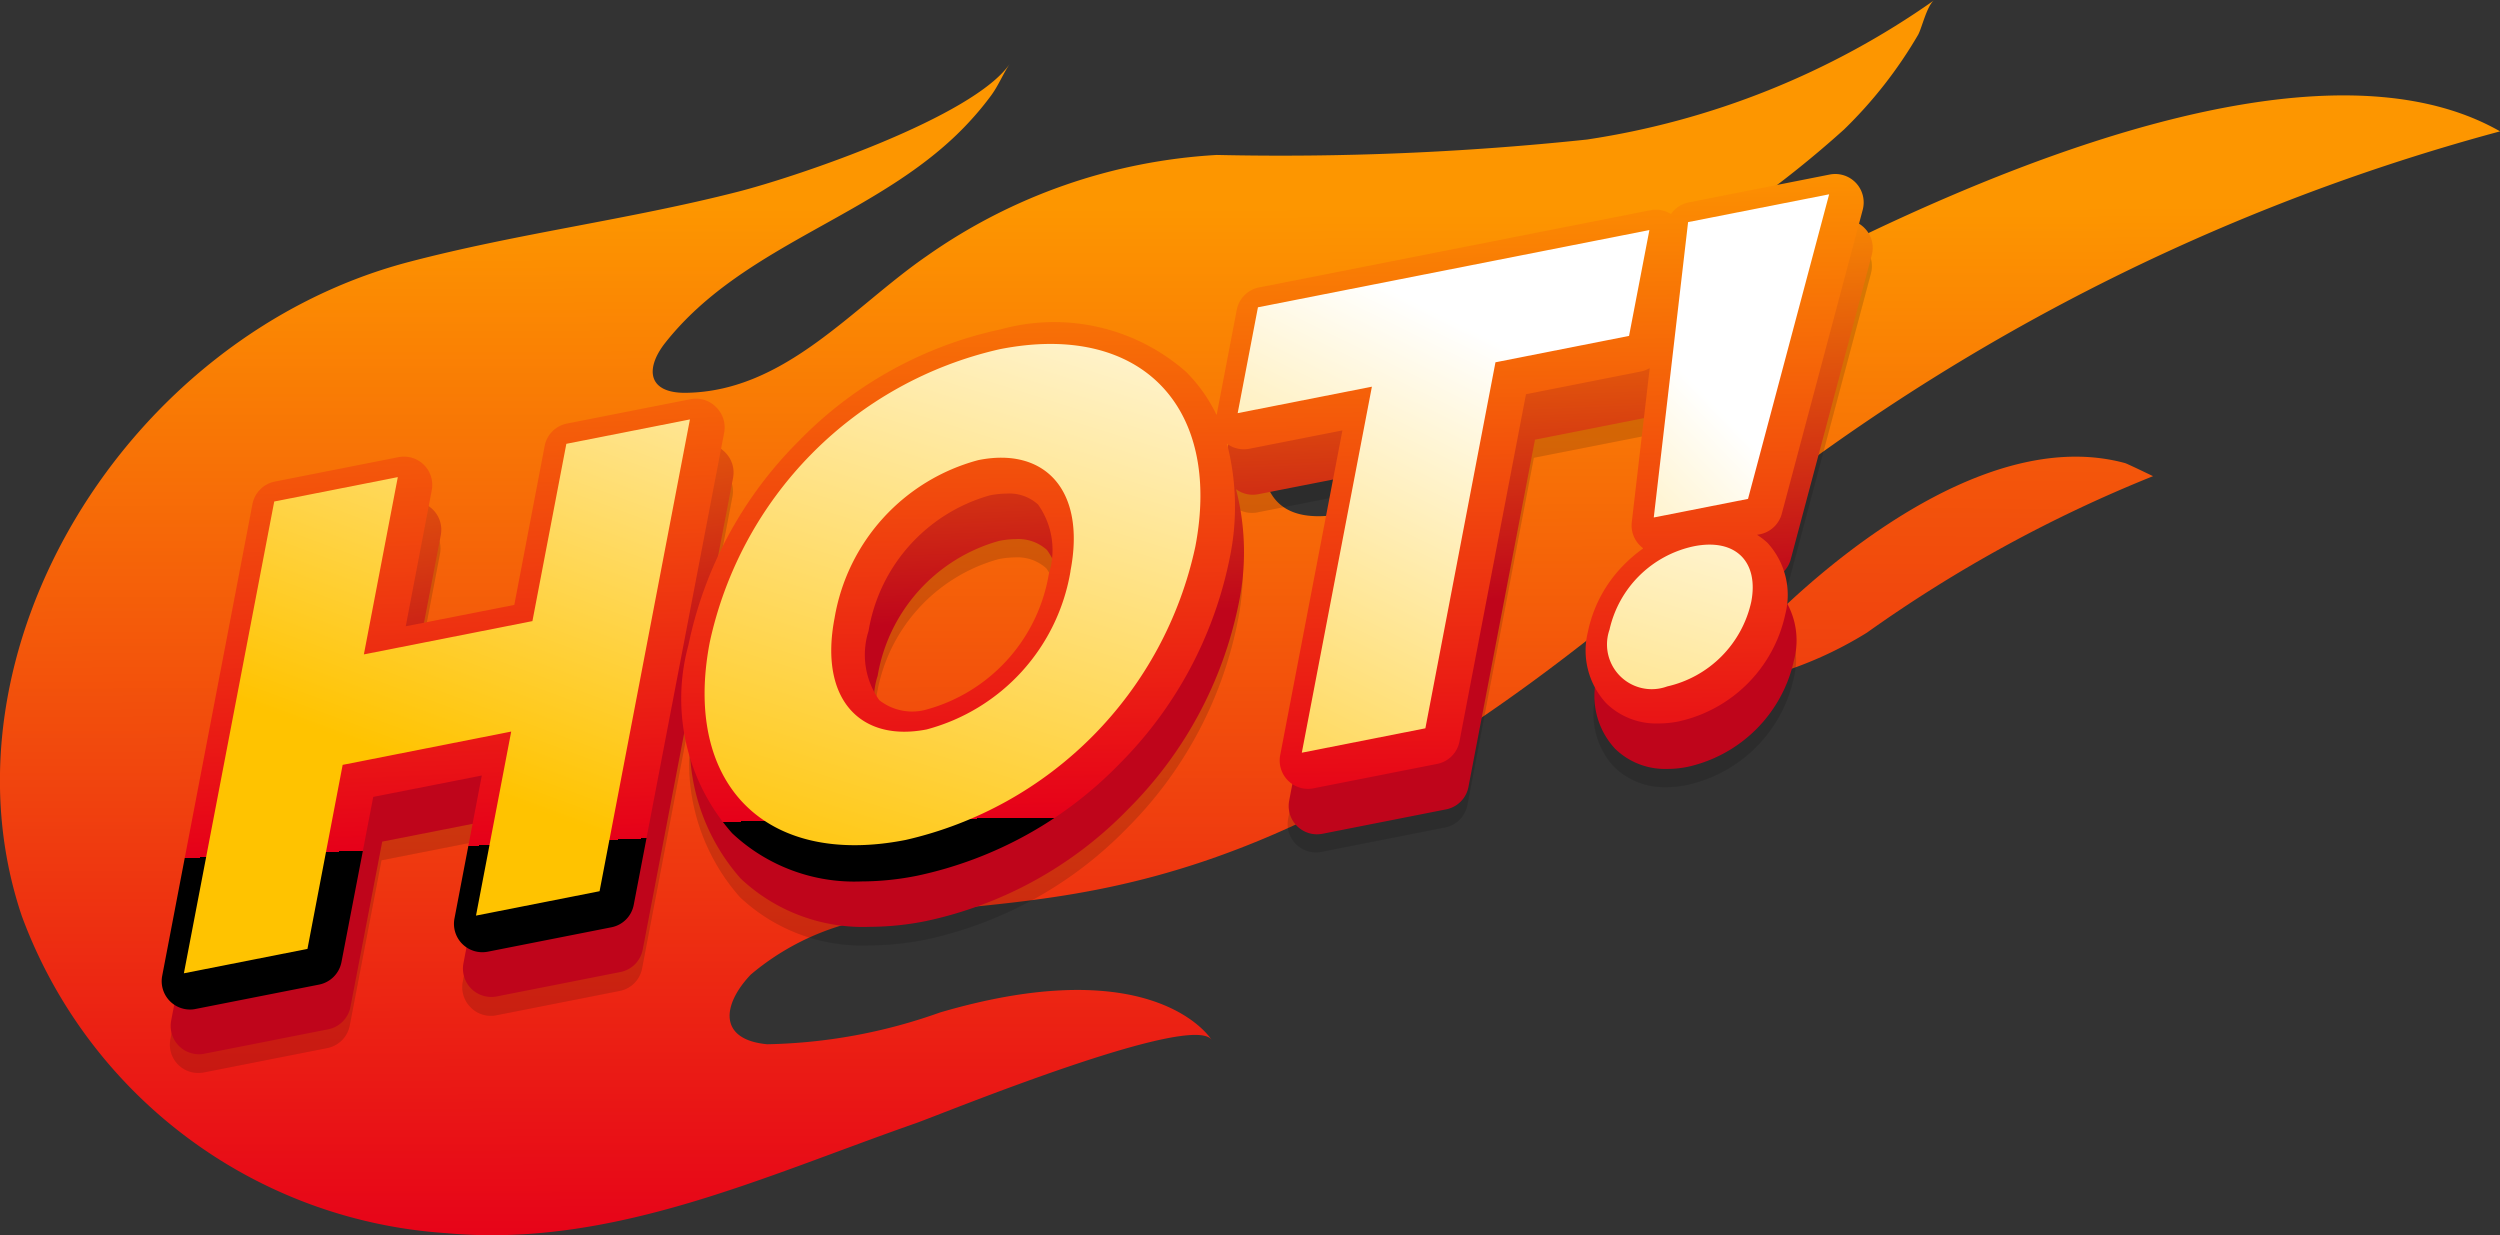 <svg xmlns="http://www.w3.org/2000/svg" xmlns:xlink="http://www.w3.org/1999/xlink" width="31.46" height="15.543" viewBox="0 0 31.46 15.543">
  <rect x="0" y="0" width="31.46" height="15.543" fill="#333333" stroke="none"/>
  <defs>
    <linearGradient id="linear-gradient" x1="1.958" y1="0.182" x2="1.96" y2="1" gradientUnits="objectBoundingBox">
      <stop offset="0" stop-color="#fd9600"/>
      <stop offset="1" stop-color="#e60019"/>
      <stop offset="1"/>
    </linearGradient>
    <linearGradient id="linear-gradient-2" x1="4.263" y1="-2.092" x2="4.195" y2="3.253" xlink:href="#linear-gradient"/>
    <linearGradient id="linear-gradient-3" x1="0.404" y1="-0.236" x2="0.492" y2="0.438" gradientUnits="objectBoundingBox">
      <stop offset="0" stop-color="#fd9600"/>
      <stop offset="0.996" stop-color="#bf051b"/>
    </linearGradient>
    <linearGradient id="linear-gradient-4" x1="0.469" y1="-0.03" x2="0.511" y2="0.552" xlink:href="#linear-gradient-3"/>
    <linearGradient id="linear-gradient-5" x1="0.466" y1="-0.349" x2="0.509" y2="0.733" xlink:href="#linear-gradient"/>
    <linearGradient id="linear-gradient-6" x1="0.491" y1="-0.026" x2="0.511" y2="0.907" xlink:href="#linear-gradient"/>
    <linearGradient id="linear-gradient-7" x1="1.103" y1="-1.298" x2="0.458" y2="0.626" gradientUnits="objectBoundingBox">
      <stop offset="0.344" stop-color="#fff"/>
      <stop offset="1" stop-color="#ffc300"/>
    </linearGradient>
    <linearGradient id="linear-gradient-8" x1="0.969" y1="-1.014" x2="0.31" y2="1.113" xlink:href="#linear-gradient-7"/>
    <linearGradient id="linear-gradient-9" x1="0.776" y1="-0.536" x2="-0.016" y2="1.504" xlink:href="#linear-gradient-7"/>
    <linearGradient id="linear-gradient-10" x1="0.944" y1="-0.509" x2="-0.917" y2="2.789" xlink:href="#linear-gradient-7"/>
    <linearGradient id="linear-gradient-11" x1="1.716" y1="-3.51" x2="-0.541" y2="3.926" xlink:href="#linear-gradient-7"/>
  </defs>
  <g id="Group_576" data-name="Group 576" transform="translate(-466.03 -734.355)">
    <g id="Group_571" data-name="Group 571">
      <path id="Path_6898" data-name="Path 6898" d="M481.281,747.446s-.69-1.151-3.422-.35a6.825,6.825,0,0,1-2.174.4c-.621-.058-.567-.5-.206-.878a3.192,3.192,0,0,1,1.834-.744c2.184-.3,4.7-.007,9.778-4.356a26.454,26.454,0,0,1,10.4-5.51c-3.47-1.981-11.4,3.185-11.4,3.185s-3.393,2.465-4.059,1.384c-.486-.79.809-1.33,1.848-1.658a13.272,13.272,0,0,0,5.357-2.936,5.569,5.569,0,0,0,.931-1.191c.046-.083.111-.367.2-.433A10.22,10.22,0,0,1,486,736.111a36.64,36.64,0,0,1-4.658.194,7.027,7.027,0,0,0-3.647,1.27c-.939.646-1.782,1.7-3.022,1.723-.491.011-.531-.3-.271-.63,1.014-1.282,2.763-1.6,3.854-2.811a3.769,3.769,0,0,0,.246-.3c.093-.126.15-.273.236-.4-.457.669-2.665,1.417-3.419,1.61-1.374.352-2.778.525-4.15.886-3.55.936-5.984,4.905-4.865,8.228a6.123,6.123,0,0,0,5.343,3.992c2.077.191,3.982-.711,5.909-1.384C477.9,748.367,481.057,747.072,481.281,747.446Z" fill="url(#linear-gradient)"/>
      <path id="Path_6899" data-name="Path 6899" d="M487.062,743.043a4.835,4.835,0,0,0,2.462-.727,17.35,17.35,0,0,1,3.6-1.969s-.321-.155-.351-.164c-1.574-.43-3.4.938-4.419,1.931C488.1,742.365,487.511,743.06,487.062,743.043Z" fill="url(#linear-gradient-2)"/>
    </g>
    <g id="Group_572" data-name="Group 572" opacity="0.15">
      <path id="Path_6900" data-name="Path 6900" d="M475.145,740.281a.356.356,0,0,0-.321-.1l-1.555.307a.355.355,0,0,0-.281.283l-.382,1.994-1.367.27.328-1.712a.357.357,0,0,0-.419-.417l-1.556.307a.357.357,0,0,0-.281.283l-1.137,5.938a.356.356,0,0,0,.351.423.405.405,0,0,0,.069-.006l1.555-.307a.359.359,0,0,0,.282-.283l.4-2.08,1.366-.269-.344,1.8a.358.358,0,0,0,.1.32.355.355,0,0,0,.32.1l1.556-.307a.356.356,0,0,0,.281-.283l1.137-5.937A.357.357,0,0,0,475.145,740.281Z" fill="#040505"/>
      <path id="Path_6901" data-name="Path 6901" d="M488.553,741.63l1.021-3.834a.356.356,0,0,0-.413-.441l-1.776.35a.356.356,0,0,1-.487.1l-4.925.972a.355.355,0,0,0-.281.283l-.254,1.323a1.954,1.954,0,0,0-.384-.544,2.516,2.516,0,0,0-2.334-.534,4.994,4.994,0,0,0-2.54,1.406,5.076,5.076,0,0,0-1.388,2.567,2.554,2.554,0,0,0,.55,2.367,2.242,2.242,0,0,0,1.627.607,3.689,3.689,0,0,0,.707-.072,5,5,0,0,0,2.54-1.407A5.071,5.071,0,0,0,481.6,742.2a3.194,3.194,0,0,0-.029-1.461.36.36,0,0,0,.281.064l1.17-.231-.782,4.086a.357.357,0,0,0,.35.424.327.327,0,0,0,.069-.007l1.556-.307a.357.357,0,0,0,.281-.283l.836-4.369,1.446-.285a.362.362,0,0,0,.112-.043l-.226,1.941a.358.358,0,0,0,.112.3.388.388,0,0,0,.033.027,1.74,1.74,0,0,0-.229.192,1.679,1.679,0,0,0-.469.86.975.975,0,0,0,.233.9.906.906,0,0,0,.655.253,1.291,1.291,0,0,0,.257-.027A1.759,1.759,0,0,0,488.6,742.9a.962.962,0,0,0-.225-.9.765.765,0,0,0-.13-.1l.034-.007A.357.357,0,0,0,488.553,741.63Zm-11.49,1.468a2.132,2.132,0,0,1,1.529-1.706,1.107,1.107,0,0,1,.215-.023.539.539,0,0,1,.39.138.987.987,0,0,1,.135.871,2.134,2.134,0,0,1-1.528,1.707.674.674,0,0,1-.6-.116A.986.986,0,0,1,477.063,743.1Z" fill="#040505"/>
    </g>
    <g id="Group_573" data-name="Group 573">
      <path id="Path_6902" data-name="Path 6902" d="M475.154,740.046a.355.355,0,0,0-.32-.1l-1.556.307a.357.357,0,0,0-.281.282l-.382,1.995-1.366.27.328-1.712a.357.357,0,0,0-.42-.417l-1.555.307a.358.358,0,0,0-.282.283l-1.136,5.937a.357.357,0,0,0,.35.424.323.323,0,0,0,.069-.007l1.556-.307a.357.357,0,0,0,.281-.282l.4-2.08,1.366-.269-.344,1.8a.357.357,0,0,0,.42.417l1.555-.307a.355.355,0,0,0,.281-.283l1.137-5.937A.357.357,0,0,0,475.154,740.046Z" fill="url(#linear-gradient-3)"/>
      <path id="Path_6903" data-name="Path 6903" d="M488.563,741.4l1.021-3.834a.352.352,0,0,0-.085-.335.358.358,0,0,0-.329-.107l-1.775.351a.352.352,0,0,0-.224.147.357.357,0,0,0-.263-.051l-4.926.972a.356.356,0,0,0-.281.283l-.253,1.323a1.981,1.981,0,0,0-.385-.544,2.516,2.516,0,0,0-2.334-.534,4.994,4.994,0,0,0-2.54,1.406,5.075,5.075,0,0,0-1.388,2.567,2.556,2.556,0,0,0,.55,2.367,2.244,2.244,0,0,0,1.628.607,3.6,3.6,0,0,0,.706-.073,4.994,4.994,0,0,0,2.54-1.406,5.076,5.076,0,0,0,1.388-2.567,3.167,3.167,0,0,0-.029-1.461.355.355,0,0,0,.281.063l1.171-.23-.783,4.086a.357.357,0,0,0,.351.424.4.4,0,0,0,.069-.007l1.555-.307a.355.355,0,0,0,.281-.283l.837-4.369,1.445-.286a.318.318,0,0,0,.112-.043l-.225,1.942a.353.353,0,0,0,.112.3.292.292,0,0,0,.033.027,1.73,1.73,0,0,0-.7,1.051.975.975,0,0,0,.233.9.9.9,0,0,0,.655.252,1.278,1.278,0,0,0,.256-.026,1.76,1.76,0,0,0,1.34-1.348.97.97,0,0,0-.225-.9.888.888,0,0,0-.131-.1l.034-.006A.358.358,0,0,0,488.563,741.4Zm-11.49,1.468a2.131,2.131,0,0,1,1.528-1.706,1.115,1.115,0,0,1,.215-.023.536.536,0,0,1,.39.138.986.986,0,0,1,.136.871,2.132,2.132,0,0,1-1.529,1.706.67.67,0,0,1-.6-.115A.99.99,0,0,1,477.073,742.863Z" fill="url(#linear-gradient-4)"/>
    </g>
    <g id="Group_574" data-name="Group 574">
      <path id="Path_6904" data-name="Path 6904" d="M475.041,739.478a.354.354,0,0,0-.32-.1l-1.556.307a.355.355,0,0,0-.281.282l-.382,2-1.366.269.327-1.711a.356.356,0,0,0-.419-.417l-1.555.307a.358.358,0,0,0-.282.283l-1.136,5.937a.357.357,0,0,0,.35.424.323.323,0,0,0,.069-.007l1.556-.307a.358.358,0,0,0,.281-.283l.4-2.079,1.366-.269-.344,1.8a.357.357,0,0,0,.42.417l1.555-.307a.355.355,0,0,0,.281-.283l1.137-5.937A.357.357,0,0,0,475.041,739.478Z" fill="url(#linear-gradient-5)"/>
      <path id="Path_6905" data-name="Path 6905" d="M488.45,740.827l1.021-3.834a.358.358,0,0,0-.414-.442l-1.775.351a.349.349,0,0,0-.224.147A.357.357,0,0,0,486.8,737l-4.926.972a.356.356,0,0,0-.281.283l-.253,1.323a1.981,1.981,0,0,0-.385-.544,2.516,2.516,0,0,0-2.334-.534,4.994,4.994,0,0,0-2.54,1.406,5.076,5.076,0,0,0-1.388,2.567,2.556,2.556,0,0,0,.55,2.367,2.245,2.245,0,0,0,1.628.607,3.6,3.6,0,0,0,.706-.073,4.994,4.994,0,0,0,2.54-1.406A5.075,5.075,0,0,0,481.5,741.4a3.18,3.18,0,0,0-.029-1.461.355.355,0,0,0,.281.063l1.171-.231-.783,4.087a.357.357,0,0,0,.351.424.4.4,0,0,0,.069-.007l1.555-.307a.355.355,0,0,0,.281-.283l.837-4.369,1.445-.286a.339.339,0,0,0,.112-.043l-.226,1.942a.356.356,0,0,0,.113.3.405.405,0,0,0,.032.027,1.738,1.738,0,0,0-.229.192,1.677,1.677,0,0,0-.468.859.975.975,0,0,0,.233.9.9.9,0,0,0,.654.252,1.28,1.28,0,0,0,.257-.026,1.76,1.76,0,0,0,1.34-1.348.97.97,0,0,0-.225-.9.887.887,0,0,0-.131-.1l.034-.006A.358.358,0,0,0,488.45,740.827Zm-9.221.748a2.132,2.132,0,0,1-1.529,1.706.67.67,0,0,1-.605-.115.987.987,0,0,1-.135-.871,2.134,2.134,0,0,1,1.528-1.707,1.191,1.191,0,0,1,.215-.022.536.536,0,0,1,.39.138A.99.99,0,0,1,479.229,741.575Z" fill="url(#linear-gradient-6)"/>
    </g>
    <g id="Group_575" data-name="Group 575">
      <path id="Path_6906" data-name="Path 6906" d="M472.73,742.171l-2.121.419.427-2.231-1.555.307-1.137,5.937,1.555-.307.443-2.316,2.121-.419-.443,2.316,1.555-.307,1.137-5.937-1.555.307Z" fill="url(#linear-gradient-7)"/>
      <path id="Path_6907" data-name="Path 6907" d="M478.608,738.75a4.826,4.826,0,0,0-3.647,3.69c-.341,1.782.7,2.832,2.465,2.485a4.826,4.826,0,0,0,3.646-3.691C481.413,739.453,480.367,738.4,478.608,738.75Zm.893,2.794a2.485,2.485,0,0,1-1.809,1.99c-.833.164-1.357-.377-1.16-1.4a2.484,2.484,0,0,1,1.809-1.989C479.174,739.977,479.7,740.518,479.5,741.544Z" fill="url(#linear-gradient-8)"/>
      <path id="Path_6908" data-name="Path 6908" d="M486.786,737.25l-4.926.972-.255,1.332,1.689-.333-.882,4.606,1.555-.307.882-4.606,1.681-.332Z" fill="url(#linear-gradient-9)"/>
      <path id="Path_6909" data-name="Path 6909" d="M489.048,736.8l-1.775.35-.432,3.717,1.186-.234Z" fill="url(#linear-gradient-10)"/>
      <path id="Path_6910" data-name="Path 6910" d="M487.347,741.229a1.381,1.381,0,0,0-1.063,1.05.563.563,0,0,0,.726.714,1.4,1.4,0,0,0,1.058-1.066C488.164,741.427,487.874,741.125,487.347,741.229Z" fill="url(#linear-gradient-11)"/>
    </g>
  </g>
</svg>
